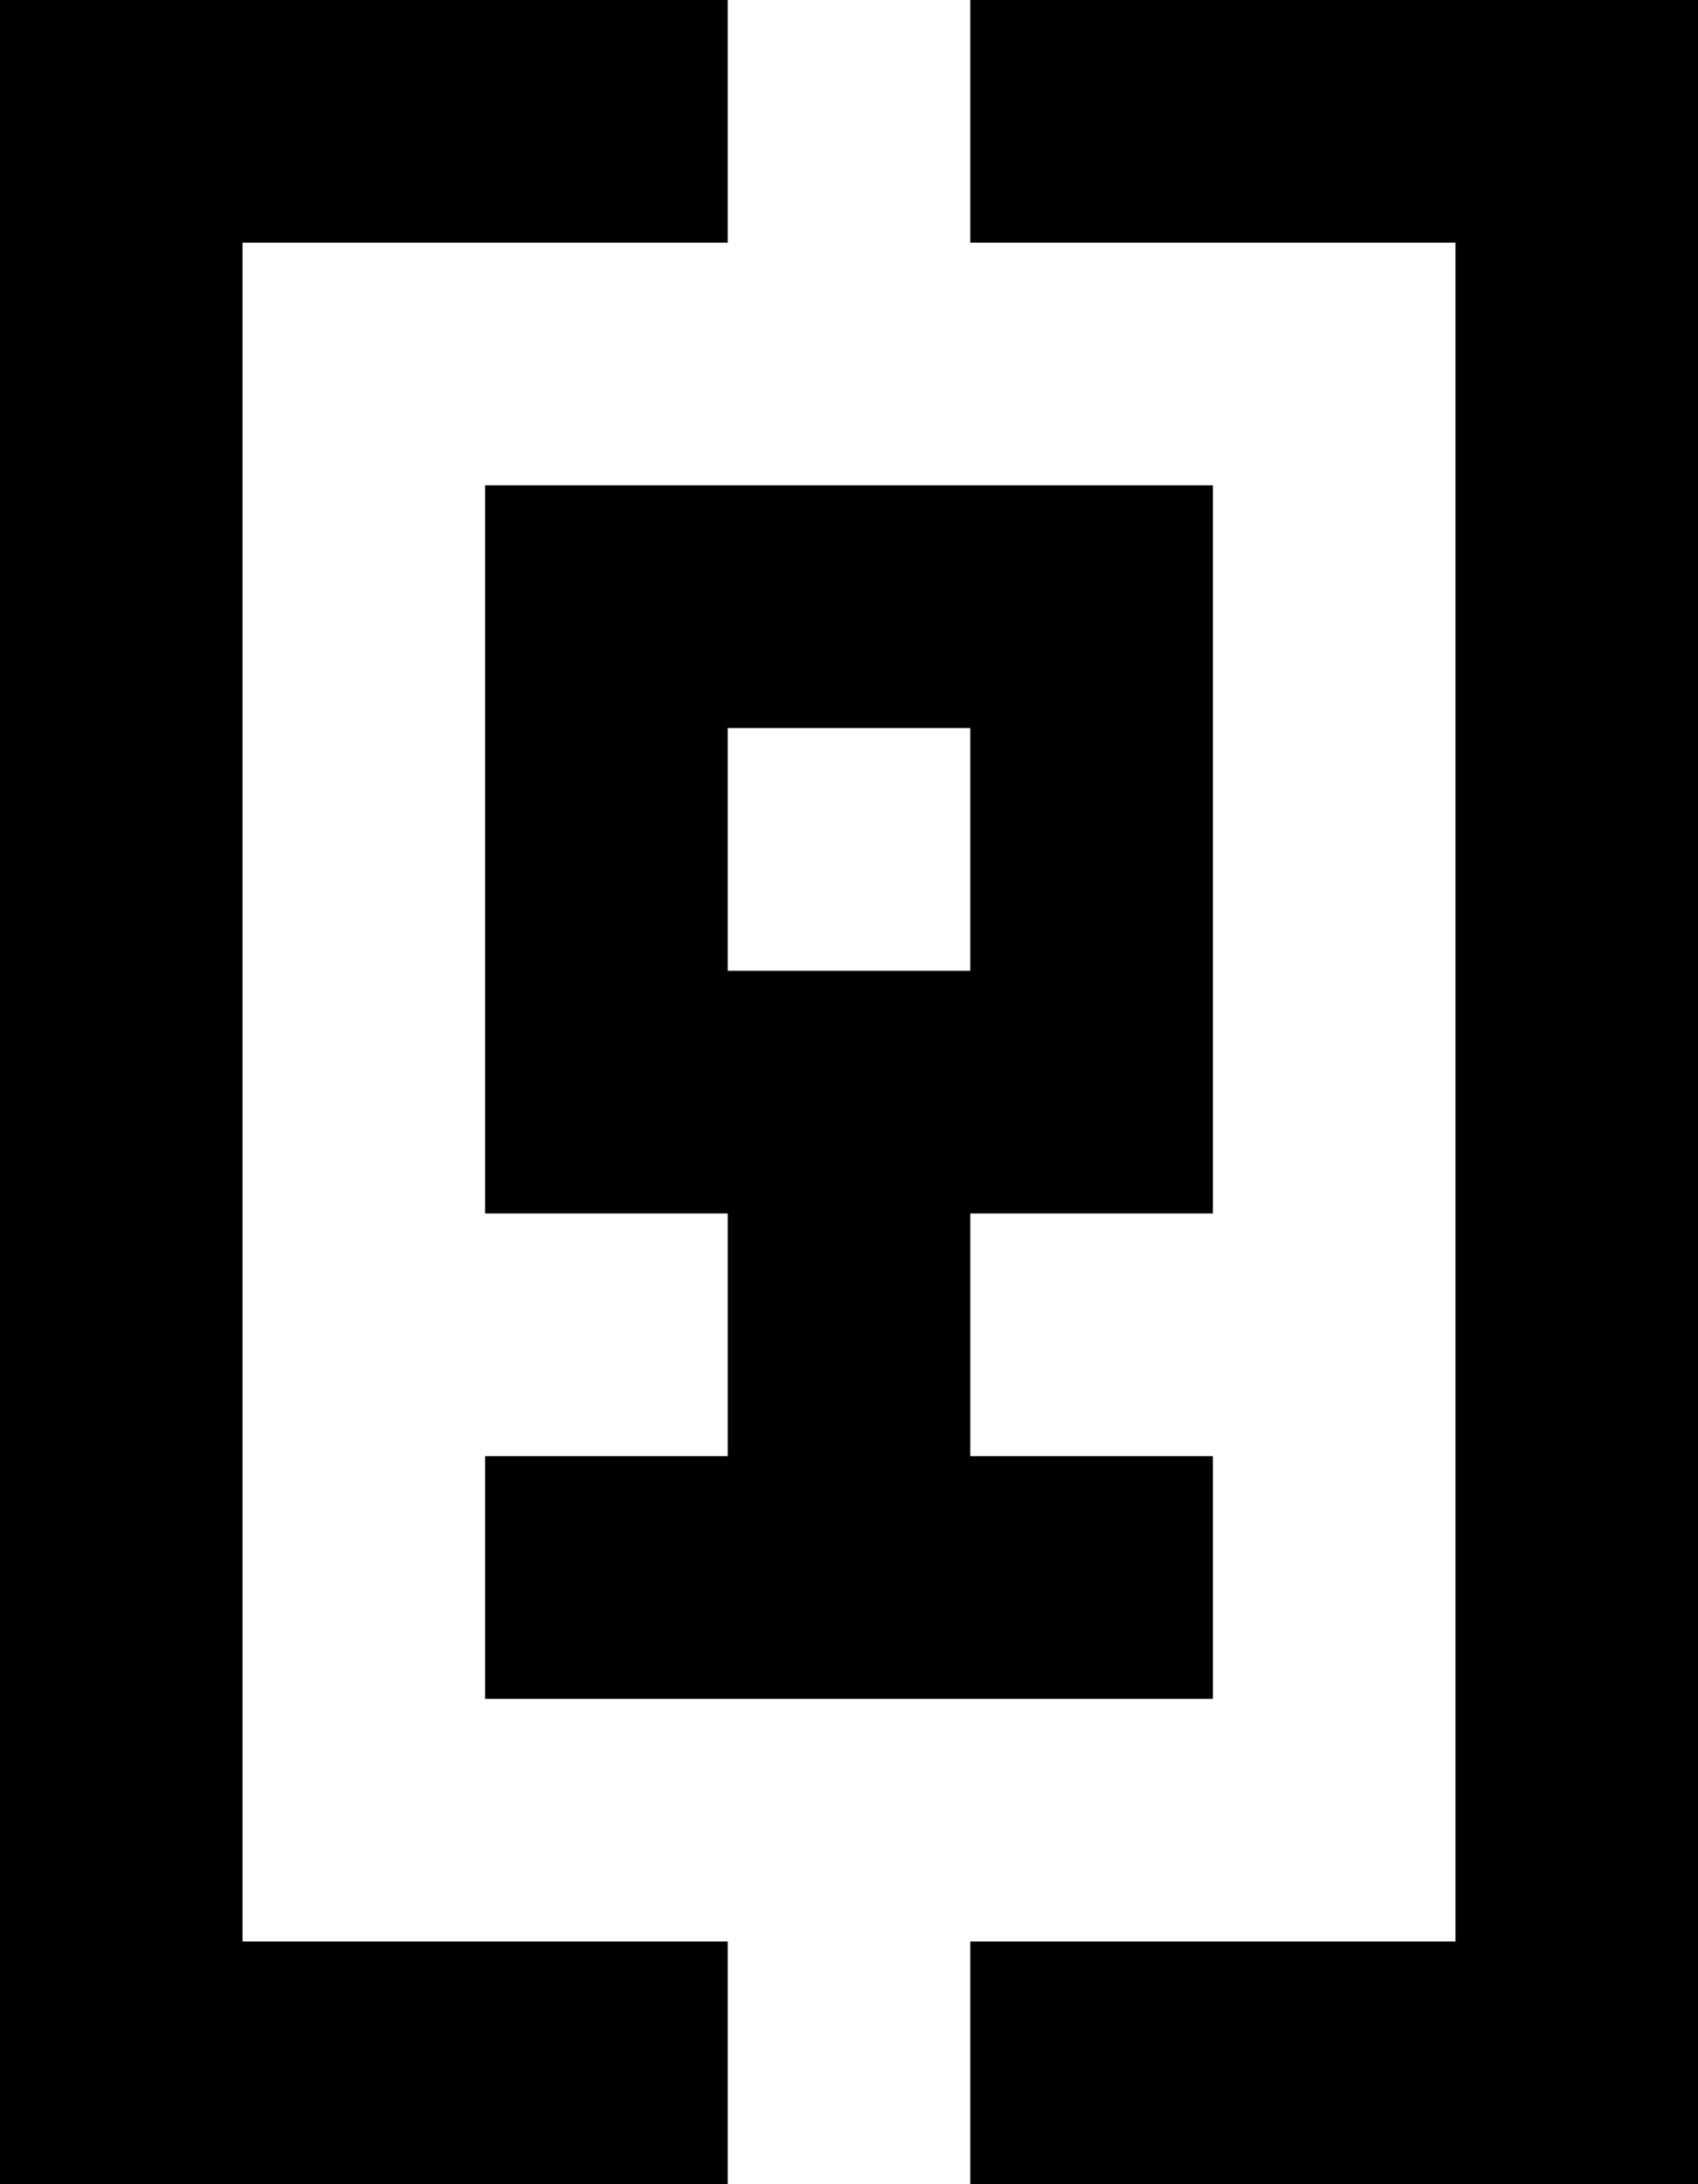 <?xml version="1.0" encoding="utf-8"?>
<!-- Generator: Adobe Illustrator 24.1.2, SVG Export Plug-In . SVG Version: 6.00 Build 0)  -->
<svg version="1.1" id="Layer_1" xmlns="http://www.w3.org/2000/svg" xmlns:xlink="http://www.w3.org/1999/xlink" x="0px" y="0px"
	 viewBox="0 0 126 162" style="enable-background:new 0 0 126 162;" xml:space="preserve">
<path d="M72,0v18h36v126H72v18h54V0H72z M0,0v162h54v-18H18V18h36V0H0z M90,90V36H36v54h18v18H36v18h54v-18H72V90H90z M54,54h18v18
	H54V54z"/>
</svg>
